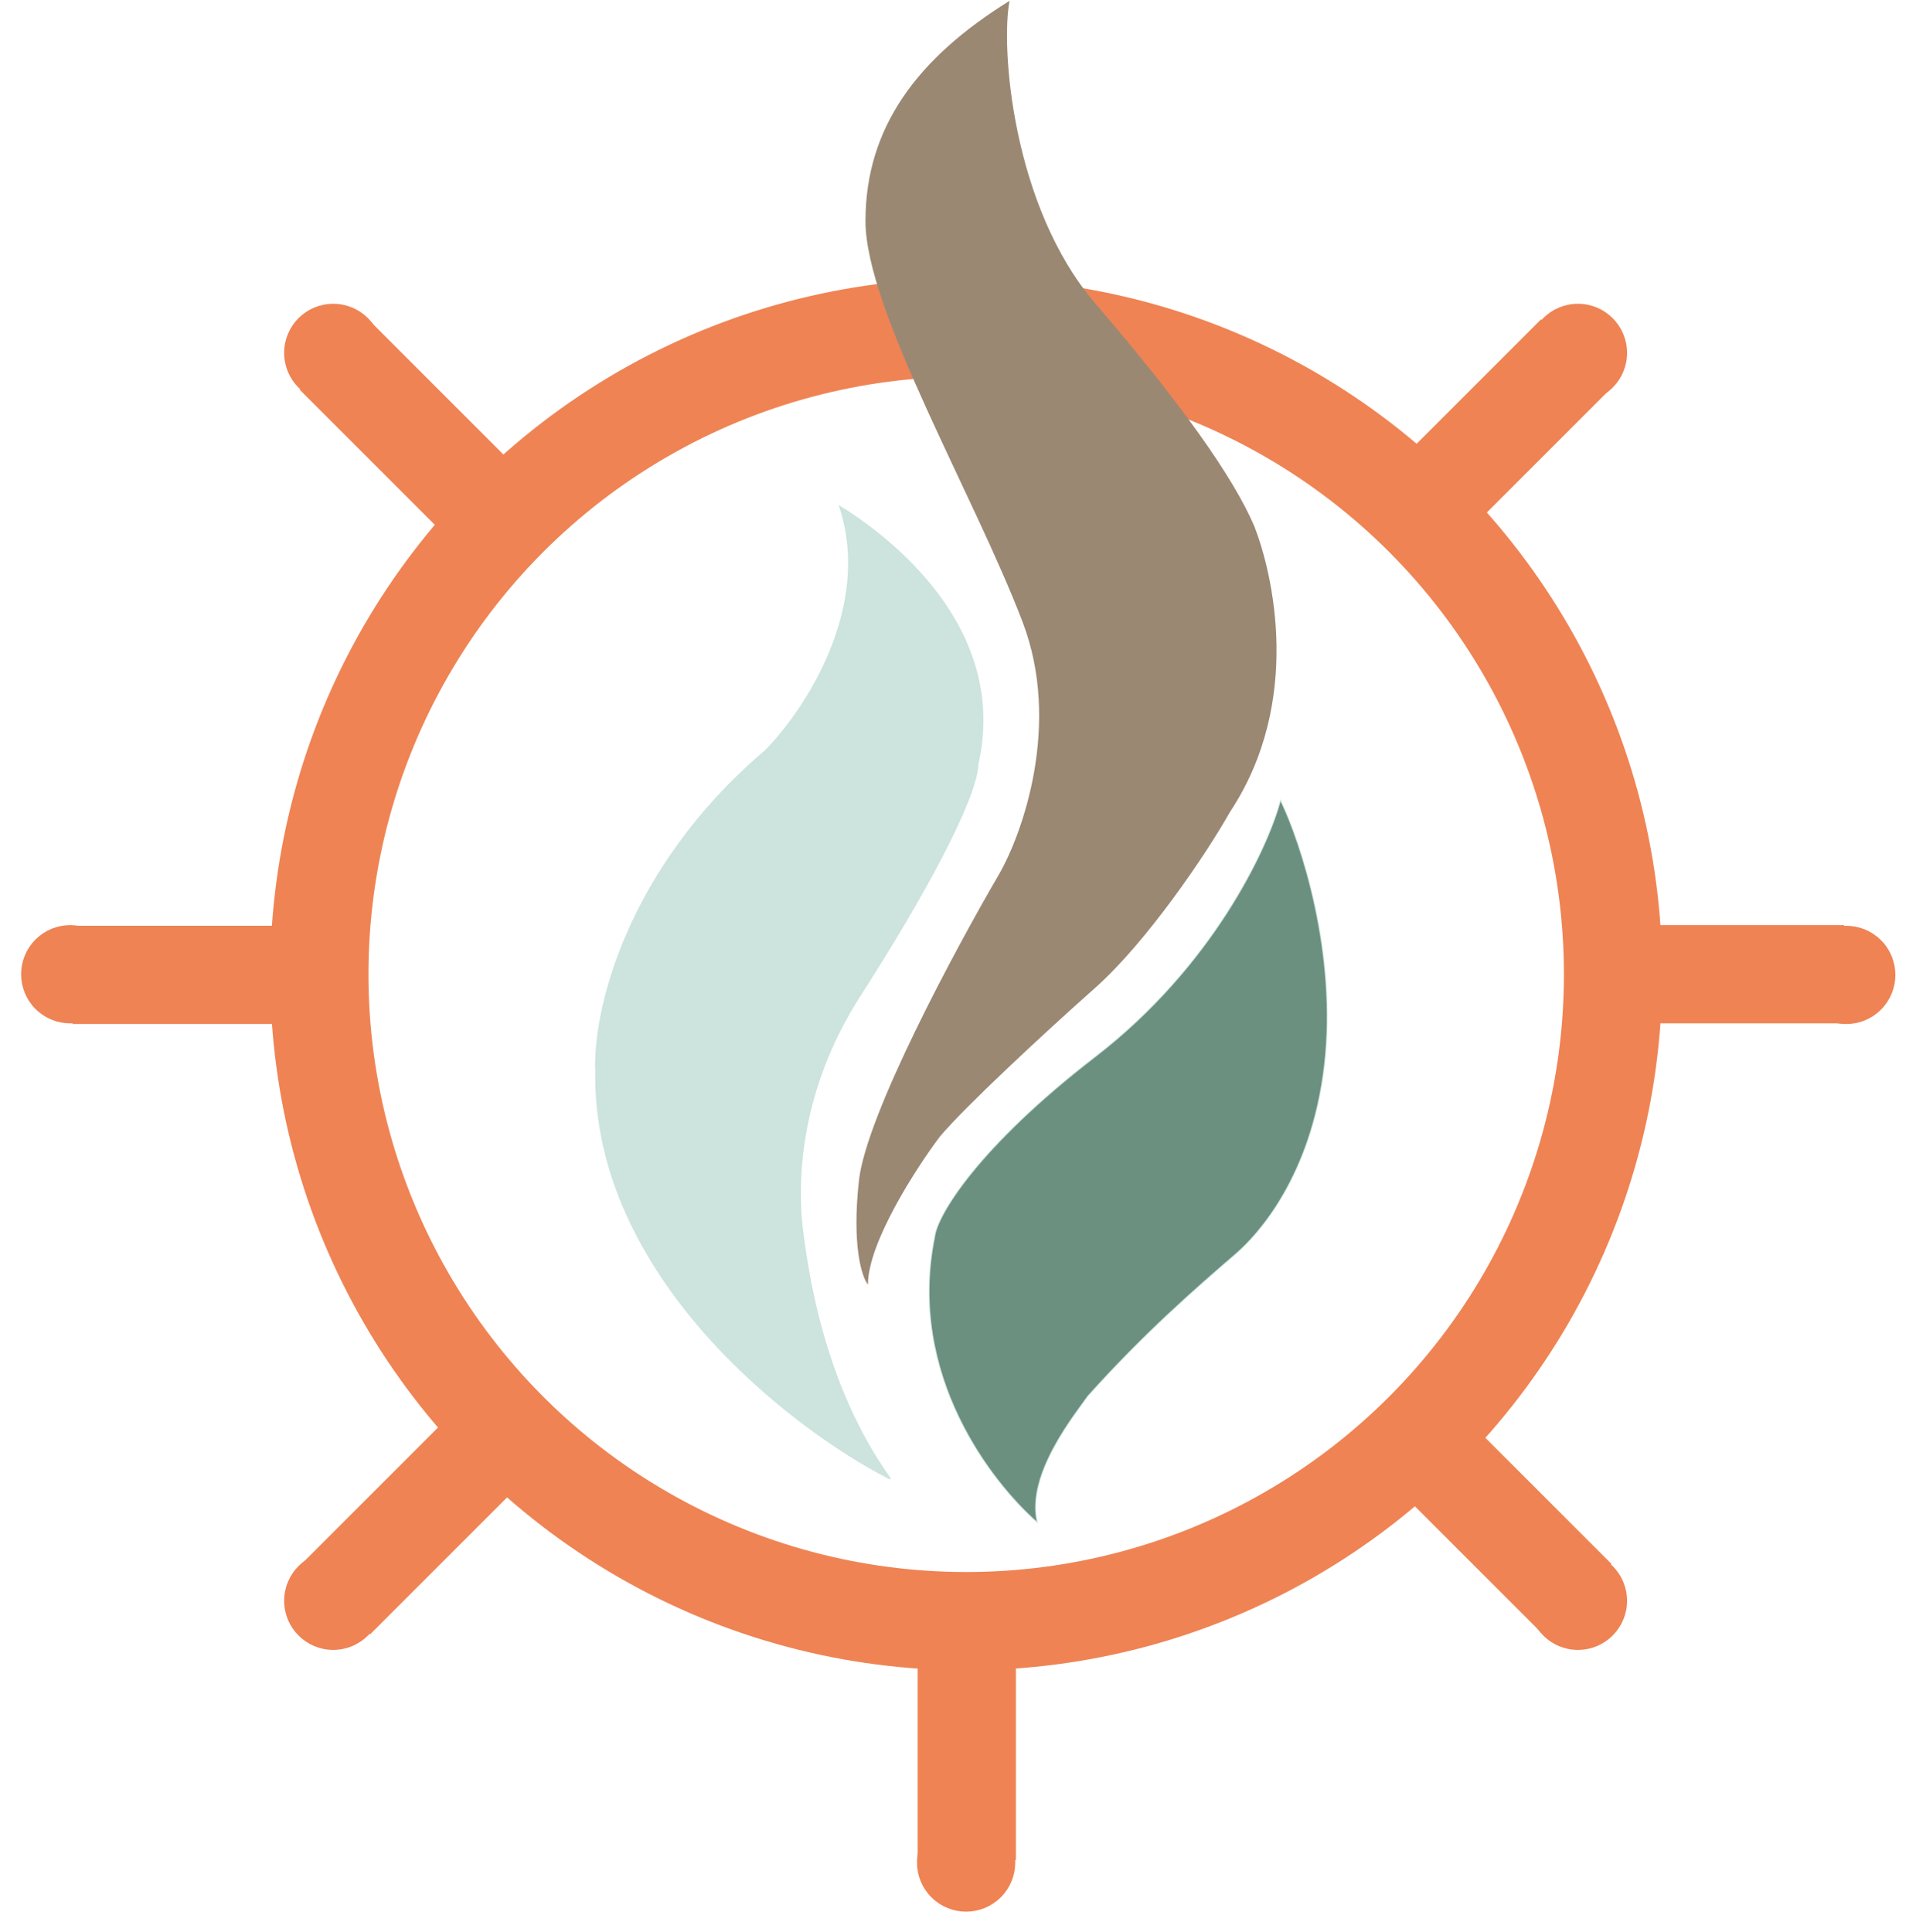 <svg width="1170" height="1180" viewBox="0 0 1170 1180" fill="none" xmlns="http://www.w3.org/2000/svg">
<circle cx="590" cy="595" r="395" stroke="#EF8354" stroke-width="60"/>
<circle cx="203.5" cy="215.5" r="27.5" fill="#EF8354" stroke="#EF8354" stroke-width="5"/>
<line x1="204.213" y1="216.787" x2="310.279" y2="322.853" stroke="#EF8354" stroke-width="60" stroke-linejoin="round"/>
<circle cx="42.891" cy="594.95" r="27.5" transform="rotate(-45 42.891 594.95)" fill="#EF8354" stroke="#EF8354" stroke-width="5"/>
<line x1="44.305" y1="595.355" x2="194.305" y2="595.355" stroke="#EF8354" stroke-width="60" stroke-linejoin="round"/>
<circle cx="203.5" cy="977.566" r="27.5" transform="rotate(-90 203.5 977.566)" fill="#EF8354" stroke="#EF8354" stroke-width="5"/>
<line x1="204.787" y1="976.853" x2="310.853" y2="870.787" stroke="#EF8354" stroke-width="60" stroke-linejoin="round"/>
<circle cx="589.95" cy="1137.41" r="27.5" transform="rotate(-135 589.95 1137.41)" fill="#EF8354" stroke="#EF8354" stroke-width="5"/>
<line x1="590.355" y1="1136" x2="590.355" y2="986" stroke="#EF8354" stroke-width="60" stroke-linejoin="round"/>
<circle cx="963.566" cy="977.566" r="27.5" transform="rotate(-180 963.566 977.566)" fill="#EF8354" stroke="#EF8354" stroke-width="5"/>
<line x1="962.853" y1="976.279" x2="856.787" y2="870.213" stroke="#EF8354" stroke-width="60" stroke-linejoin="round"/>
<circle cx="1127.41" cy="595.355" r="27.5" transform="rotate(135 1127.41 595.355)" fill="#EF8354" stroke="#EF8354" stroke-width="5"/>
<line x1="1126" y1="594.95" x2="976" y2="594.95" stroke="#EF8354" stroke-width="60" stroke-linejoin="round"/>
<circle cx="963.566" cy="215.5" r="27.5" transform="rotate(90 963.566 215.5)" fill="#EF8354" stroke="#EF8354" stroke-width="5"/>
<line x1="962.279" y1="216.213" x2="856.213" y2="322.279" stroke="#EF8354" stroke-width="60" stroke-linejoin="round"/>
<path d="M524.5 721C520.1 761 526.333 780 530 784.5C530 758.9 559.333 713.5 574 694C589.667 675.5 636.5 631.9 668.5 603.5C700.5 575.1 736.833 521.167 751 496C795.8 428.4 777.167 350.167 766 321.5C753.333 291.5 720.2 245.1 669 185.5C617.8 125.9 611 27.833 616.5 0.5C560 35.5 528.5 78 528.5 135C528.5 189.252 595 302.5 624.5 380C648.1 442 624.667 508.5 610 534C583.333 579.667 528.9 681 524.5 721Z" fill="#9A8873"/>
<path d="M571 755.5C553.8 839.9 606.667 905.667 633 929C626.6 899.8 656.5 863.333 664 852.5C698.8 813.7 730 786.631 754.5 765.5C767.833 754 800.5 718.5 808.5 650.5C816.5 582.5 794.167 514.833 782 489.5C774.167 518.5 740.6 590.3 669 645.5C597.4 700.7 572.333 742.5 571 755.5Z" fill="#CCE3DE"/>
<path d="M364 654C362 778.8 482.833 872 543.5 903C502.3 845.4 492.833 775.667 489.5 748C487.333 727 485.4 669.6 525 608C564.6 546.4 596.333 487.5 597 466.5C615.8 382.9 542 327.5 513 309.5C533.4 371.5 491.167 434.667 467.5 458.5C381.1 532.1 362.5 619.5 364 654Z" fill="#CCE3DE"/>
<path d="M571 755.5C553.8 839.9 606.667 905.667 633 929C626.6 899.8 656.5 863.333 664 852.5C698.8 813.7 730 786.631 754.5 765.5C767.833 754 800.5 718.5 808.5 650.5C816.5 582.5 794.167 514.833 782 489.5C774.167 518.5 740.6 590.3 669 645.5C597.4 700.7 572.333 742.5 571 755.5Z" stroke="#CCE3DE"/>
<path d="M364 654C362 778.8 482.833 872 543.5 903C502.3 845.4 492.833 775.667 489.5 748C487.333 727 485.4 669.6 525 608C564.6 546.4 596.333 487.5 597 466.5C615.8 382.9 542 327.5 513 309.5C533.4 371.5 491.167 434.667 467.5 458.5C381.1 532.1 362.5 619.5 364 654Z" stroke="#CCE3DE"/>
<path d="M571 755.5C553.8 839.9 606.667 905.667 633 929C626.6 899.8 656.5 863.333 664 852.5C698.8 813.7 730 786.631 754.5 765.5C767.833 754 800.5 718.5 808.5 650.5C816.5 582.5 794.167 514.833 782 489.5C774.167 518.5 740.6 590.3 669 645.5C597.4 700.7 572.333 742.5 571 755.5Z" fill="#6B9080"/>
</svg>
